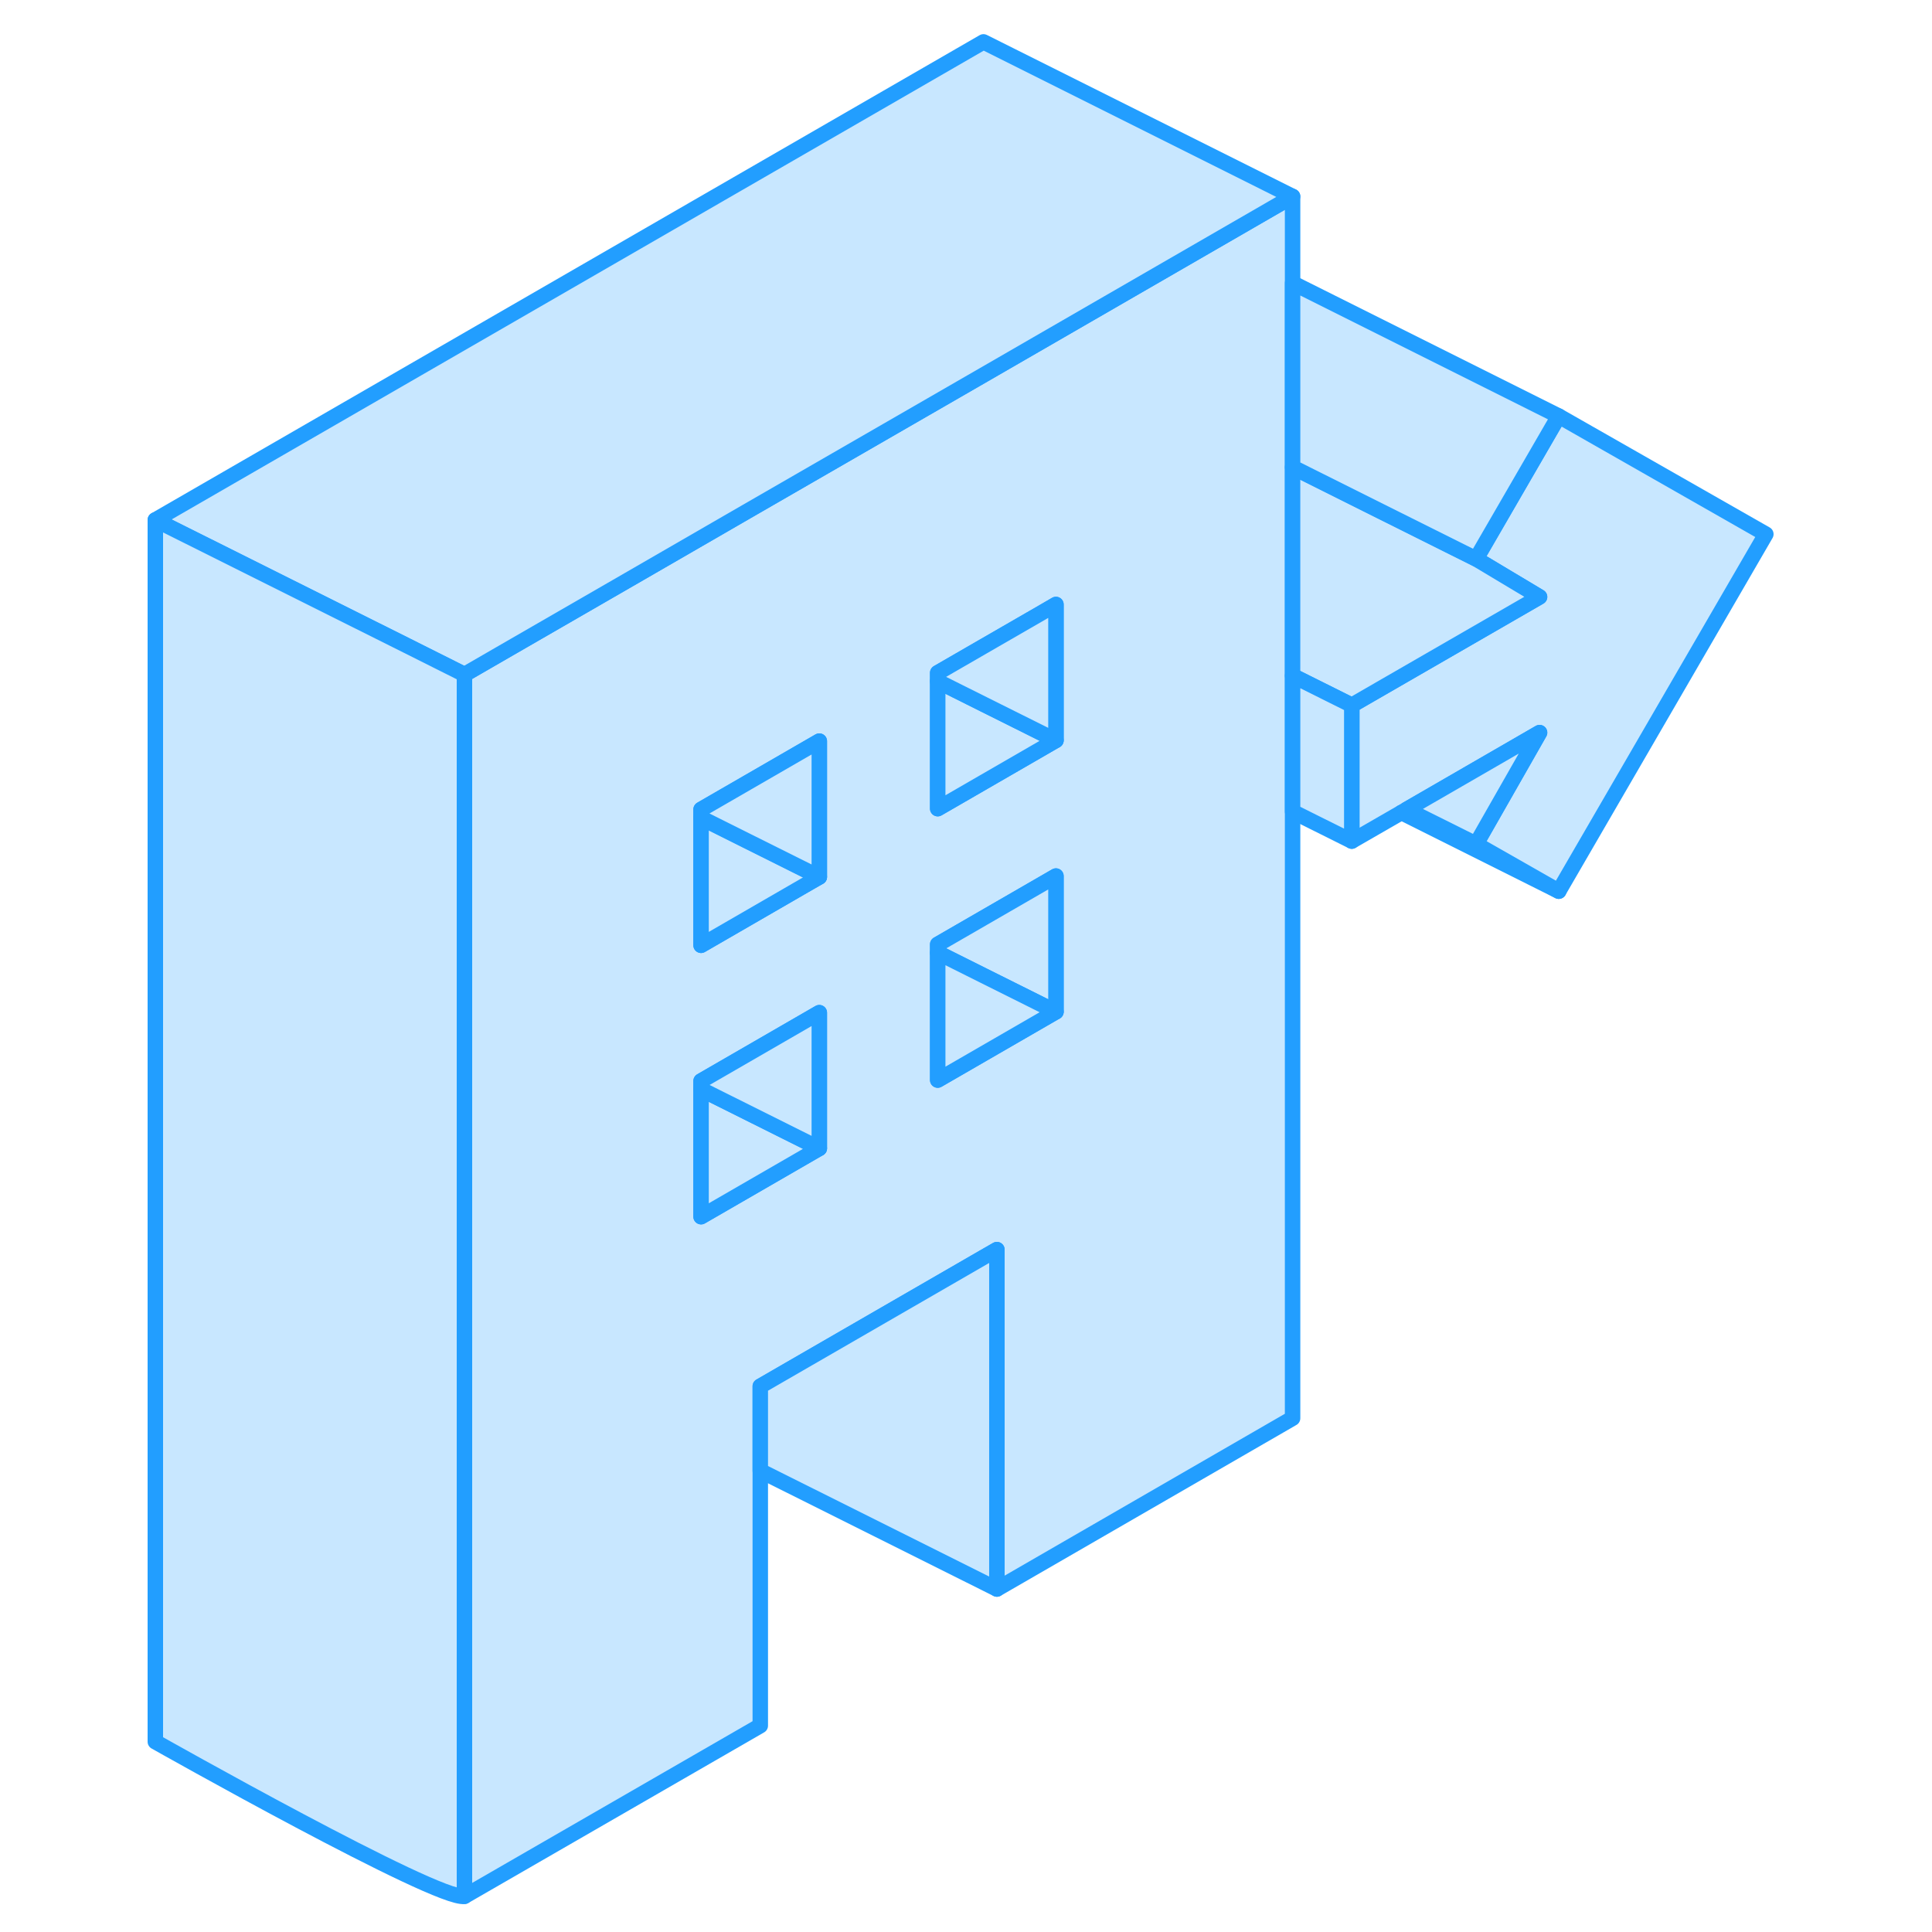 <svg width="48" height="48" viewBox="0 0 109 125" fill="#c8e7ff" xmlns="http://www.w3.org/2000/svg" stroke-width="1px" stroke-linecap="round" stroke-linejoin="round"><path d="M106.25 34.56L92.85 57.66L87.5 54.61L91.61 47.4L83.01 52.37L82.67 52.57L79.46 54.42V45.63L91.61 38.62L87.5 36.16L92.85 26.92L106.25 34.56Z" stroke="#229EFF" stroke-linejoin="round"/><path d="M55.63 24.26L40.32 33.09L32.67 37.51L25.01 41.93L22.05 43.64V122.69L41.19 111.65V89.69L55.63 81.35L56.5 80.85V102.81L75.63 91.76V12.71L55.63 24.26ZM45.01 74.3L37.36 78.72V69.94L45.01 65.52V74.3ZM45.01 56.74L44.02 57.31L37.36 61.16V52.37L40.32 50.66L45.01 47.95V56.74ZM60.32 65.46L55.63 68.17L52.67 69.88V61.1L55.63 59.39L60.32 56.68V65.46ZM60.32 47.9L55.63 50.61L52.67 52.32V43.53L55.63 41.82L59.46 39.61L60.32 39.11V47.9Z" stroke="#229EFF" stroke-linejoin="round"/><path d="M60.32 56.68V65.46L55.63 63.12L52.67 61.64V61.1L55.63 59.39L60.32 56.68Z" stroke="#229EFF" stroke-linejoin="round"/><path d="M60.32 65.46L55.63 68.17L52.67 69.88V61.64L55.63 63.12L60.32 65.46Z" stroke="#229EFF" stroke-linejoin="round"/><path d="M91.609 38.62L79.459 45.63L75.629 43.719V30.23L81.309 33.069L87.499 36.16L91.609 38.62Z" stroke="#229EFF" stroke-linejoin="round"/><path d="M45.009 74.299L37.359 78.719V70.48L45.009 74.299Z" stroke="#229EFF" stroke-linejoin="round"/><path d="M45.009 65.519V74.299L37.359 70.48V69.939L45.009 65.519Z" stroke="#229EFF" stroke-linejoin="round"/><path d="M45.009 56.74L44.019 57.31L37.359 61.16V52.92L40.319 54.4L45.009 56.74Z" stroke="#229EFF" stroke-linejoin="round"/><path d="M45.009 47.949V56.739L40.319 54.399L37.359 52.919V52.369L40.319 50.659L45.009 47.949Z" stroke="#229EFF" stroke-linejoin="round"/><path d="M75.63 12.71L55.63 24.26L40.32 33.09L32.67 37.51L25.01 41.93L22.05 43.64L18.36 41.79L2.05 33.64L55.63 2.71L75.63 12.71Z" stroke="#229EFF" stroke-linejoin="round"/><path d="M56.499 80.85V102.81L41.19 95.16V89.69L55.629 81.35L56.499 80.85Z" stroke="#229EFF" stroke-linejoin="round"/><path d="M22.05 43.64V122.69C20.3 123 2.05 112.69 2.05 112.69V33.64L18.36 41.79L22.05 43.64Z" stroke="#229EFF" stroke-linejoin="round"/><path d="M92.85 26.92L87.5 36.16L81.31 33.07L75.63 30.23V18.31L92.85 26.92Z" stroke="#229EFF" stroke-linejoin="round"/><path d="M60.32 47.9L55.63 50.61L52.67 52.32V44.08L55.63 45.56L60.32 47.9Z" stroke="#229EFF" stroke-linejoin="round"/><path d="M60.32 39.11V47.9L55.63 45.56L52.67 44.08V43.53L55.63 41.82L59.46 39.61L60.32 39.11Z" stroke="#229EFF" stroke-linejoin="round"/><path d="M91.61 47.4L87.5 54.61L83.01 52.37L91.61 47.4Z" stroke="#229EFF" stroke-linejoin="round"/><path d="M92.85 57.66L82.67 52.57" stroke="#229EFF" stroke-linejoin="round"/><path d="M79.46 45.63V54.42L75.63 52.51V43.72L79.46 45.63Z" stroke="#229EFF" stroke-linejoin="round"/></svg>